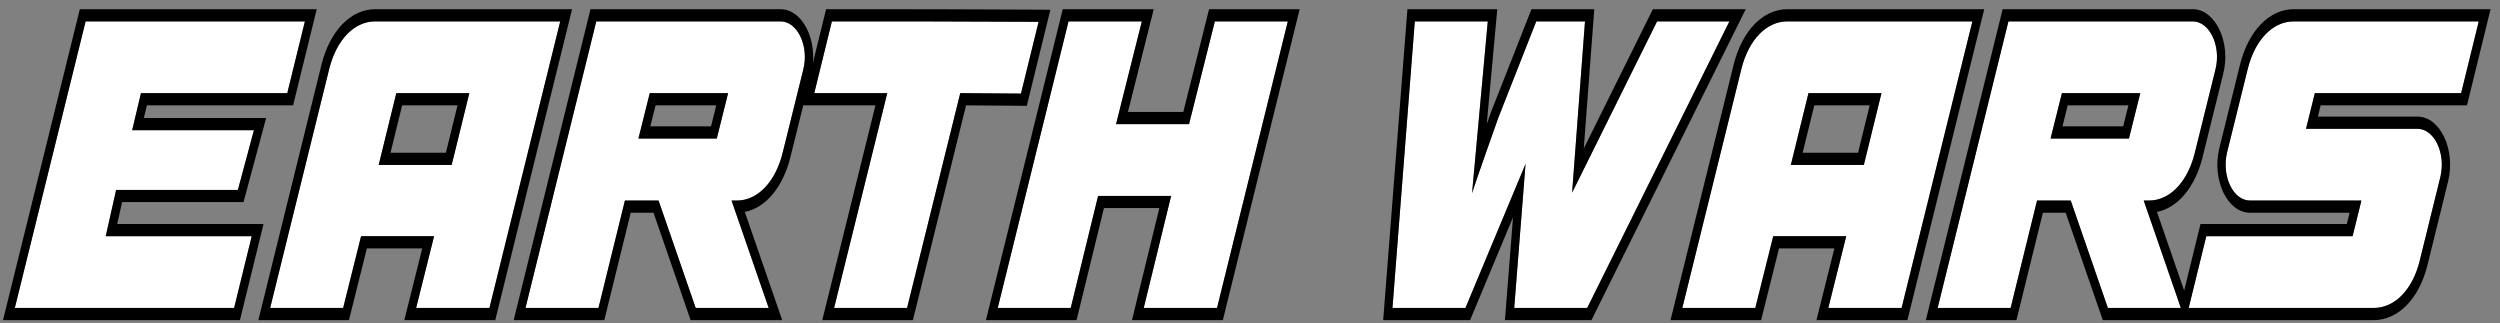 <svg width="201" height="26" viewBox="0 0 201 26" fill="none" xmlns="http://www.w3.org/2000/svg">
<rect x="0" y="0" width="201" height="26" fill="#808080" stroke="none"/>
<path d="M24.511 1.719L23.094 7.488H11.331L10.623 10.466H20.413L19.123 15.268H9.333L8.498 18.99H20.236L18.819 24.759H1.188L6.879 1.719H24.511Z" fill="white"/>
<path d="M21.716 24.759H27.585L29.027 18.99H34.896L33.454 24.759H39.348L45.04 1.719H30.165C28.47 1.719 27.054 3.207 26.472 5.515L21.716 24.759ZM31.86 7.488H37.729L36.312 13.258H30.444L31.86 7.488Z" fill="white"/>
<path d="M42.245 24.759H48.114L50.239 16.124H52.945L55.93 24.759H61.799L58.814 16.124H59.244C60.914 16.124 62.33 14.635 62.912 12.327L64.582 5.59C65.062 3.691 64.101 1.719 62.76 1.719H47.937L42.245 24.759ZM52.237 7.488H58.536L57.625 11.136H51.326L52.237 7.488Z" fill="white"/>
<path d="M77.201 7.488L82.083 7.525L83.5 1.756C77.96 1.719 72.42 1.719 66.88 1.719L65.463 7.488H71.332L67.057 24.759H72.926L77.201 7.488Z" fill="white"/>
<path d="M103.538 1.719H97.669L95.595 9.982H89.726L91.8 1.719H85.906L80.214 24.759H86.083L88.284 15.752H94.153L91.952 24.759H97.846L103.538 1.719Z" fill="white"/>
<path d="M113.746 1.719H119.614L118.35 15.528C118.982 13.593 120.297 9.945 120.449 9.498L123.51 1.719H127.431L126.394 15.491L133.224 1.719H139.042L127.608 24.759H121.739L122.65 13.183L117.818 24.759H111.95L113.746 1.719Z" fill="white"/>
<path d="M135.254 24.759H141.123L142.565 18.99H148.433L146.992 24.759H152.886L158.577 1.719H143.703C142.008 1.719 140.592 3.207 140.01 5.515L135.254 24.759ZM145.398 7.488H151.267L149.85 13.258H143.981L145.398 7.488Z" fill="white"/>
<path d="M155.783 24.759H161.651L163.776 16.124H166.483L169.468 24.759H175.337L172.352 16.124H172.782C174.451 16.124 175.868 14.635 176.45 12.327L178.119 5.59C178.6 3.691 177.639 1.719 176.298 1.719H161.474L155.783 24.759ZM165.775 7.488H172.074L171.163 11.136H164.864L165.775 7.488Z" fill="white"/>
<path d="M199.289 1.719L197.872 7.488H186.109L185.401 10.354H194.356C195.722 10.354 196.658 12.327 196.203 14.225L194.533 21C193.951 23.308 192.535 24.759 190.84 24.759H175.966L177.382 18.99H189.145L189.853 16.124H180.898C179.532 16.124 178.596 14.151 179.052 12.253L180.721 5.515C181.303 3.207 182.72 1.719 184.415 1.719H199.289Z" fill="white"/>
<path fill-rule="evenodd" clip-rule="evenodd" d="M25.464 0.739L23.567 8.468H11.809L11.566 9.486H21.397L19.58 16.247H9.819L9.424 18.01H21.189L19.291 25.739H0.242L6.418 0.739H25.464ZM8.503 18.99L9.338 15.268H19.128L20.418 10.466H10.628L11.336 7.488H23.099L24.516 1.719H6.884L1.192 24.759H18.824L20.241 18.99H8.503ZM20.771 25.739L25.853 5.175C26.529 2.49 28.192 0.739 30.17 0.739H45.995L39.819 25.739H32.505L33.947 19.97H29.496L28.054 25.739H20.771ZM29.032 18.99H34.901L33.459 24.759H39.353L45.044 1.719H30.17C28.475 1.719 27.059 3.207 26.477 5.515L21.721 24.759H27.59L29.032 18.99ZM32.332 8.468L31.397 12.278H35.85L36.785 8.468H32.332ZM31.865 7.488L30.448 13.258H36.317L37.734 7.488H31.865ZM41.3 25.739L47.475 0.739H62.765C64.357 0.739 65.552 2.811 65.358 5.053L66.418 0.739H66.885C72.424 0.739 77.966 0.739 83.508 0.776L84.451 0.783L82.555 8.508L77.671 8.471L73.397 25.739H66.111L70.386 8.468H64.582L63.541 12.668C62.94 15.054 61.558 16.706 59.883 17.041L62.889 25.739H55.527L52.542 17.103H50.711L48.586 25.739H41.3ZM50.244 16.124H52.95L55.935 24.759H61.804L58.819 16.124H59.249C59.354 16.124 59.457 16.118 59.56 16.106C61.093 15.934 62.372 14.49 62.917 12.327L64.587 5.59C65.067 3.691 64.106 1.719 62.765 1.719H47.942L42.25 24.759H48.119L50.244 16.124ZM71.337 7.488L67.062 24.759H72.931L77.206 7.488L82.088 7.525L83.505 1.756C83.269 1.754 83.034 1.753 82.798 1.751C77.494 1.719 72.189 1.719 66.885 1.719L65.468 7.488H71.337ZM52.707 8.468L52.285 10.156H57.166L57.587 8.468H52.707ZM52.242 7.488L51.331 11.136H57.63L58.541 7.488H52.242ZM104.493 0.739L98.317 25.739H91.01L93.211 16.731H88.757L86.556 25.739H79.269L85.445 0.739H92.761L90.686 9.002H95.136L97.21 0.739H104.493ZM95.6 9.982H89.731L91.805 1.719H85.911L80.219 24.759H86.088L88.289 15.752H94.158L91.957 24.759H97.851L103.543 1.719H97.674L95.6 9.982ZM113.157 0.739H120.381L119.535 9.976C119.546 9.944 119.557 9.913 119.568 9.882C119.72 9.455 119.826 9.155 119.859 9.06L119.868 9.033L123.131 0.739H128.18L127.336 11.939L132.891 0.739H140.357L127.951 25.739H120.997L121.648 17.468L118.196 25.739H111.208L113.157 0.739ZM122.655 13.183L121.744 24.759H127.613L139.047 1.719H133.229L126.399 15.491L127.436 1.719H123.515L120.454 9.498C120.415 9.615 120.295 9.95 120.13 10.416C119.903 11.055 119.589 11.939 119.272 12.844C118.935 13.806 118.595 14.791 118.355 15.528L119.619 1.719H113.751L111.955 24.759H117.823L122.655 13.183ZM134.309 25.739L139.389 5.181L139.391 5.175C140.067 2.49 141.729 0.739 143.708 0.739H159.533L153.357 25.739H146.042L147.484 19.97H143.034L141.592 25.739H134.309ZM142.57 18.99H148.438L146.997 24.759H152.891L158.582 1.719H143.708C142.013 1.719 140.597 3.207 140.015 5.515L135.259 24.759H141.128L142.57 18.99ZM145.87 8.468L144.935 12.278H149.388L150.323 8.468H145.87ZM145.403 7.488L143.986 13.258H149.855L151.272 7.488H145.403ZM154.837 25.739L161.013 0.739H176.303C178.101 0.739 179.392 3.382 178.749 5.928C178.749 5.929 178.749 5.93 178.748 5.932L177.08 12.663L177.079 12.668C176.478 15.054 175.096 16.706 173.421 17.041L175.606 23.362L176.92 18.01H188.684L188.908 17.103H180.903C179.071 17.103 177.823 14.452 178.429 11.927L178.431 11.917L180.101 5.18L180.102 5.175C180.779 2.49 182.441 0.739 184.42 0.739H200.242L198.345 8.468H186.581L186.357 9.375H194.361C196.193 9.375 197.441 12.026 196.835 14.551L196.834 14.559L195.162 21.341C194.483 24.035 192.816 25.739 190.845 25.739H169.065L166.08 17.103H164.248L162.123 25.739H154.837ZM163.781 16.124H166.488L169.473 24.759H175.342L172.357 16.124H172.787C172.892 16.124 172.995 16.118 173.098 16.106C174.631 15.934 175.91 14.49 176.455 12.327L178.124 5.59C178.605 3.691 177.644 1.719 176.303 1.719H161.479L155.788 24.759H161.656L163.781 16.124ZM190.845 24.759C192.54 24.759 193.956 23.308 194.538 21L196.208 14.225C196.663 12.327 195.727 10.354 194.361 10.354H185.406L186.114 7.488H197.877L199.294 1.719H184.42C182.725 1.719 181.308 3.207 180.726 5.515L179.057 12.253C178.601 14.151 179.537 16.124 180.903 16.124H189.858L189.15 18.99H177.387L175.971 24.759H190.845ZM166.244 8.468L165.823 10.156H170.703L171.125 8.468H166.244ZM165.78 7.488L164.869 11.136H171.168L172.079 7.488H165.78Z" fill="black"/>
</svg>
